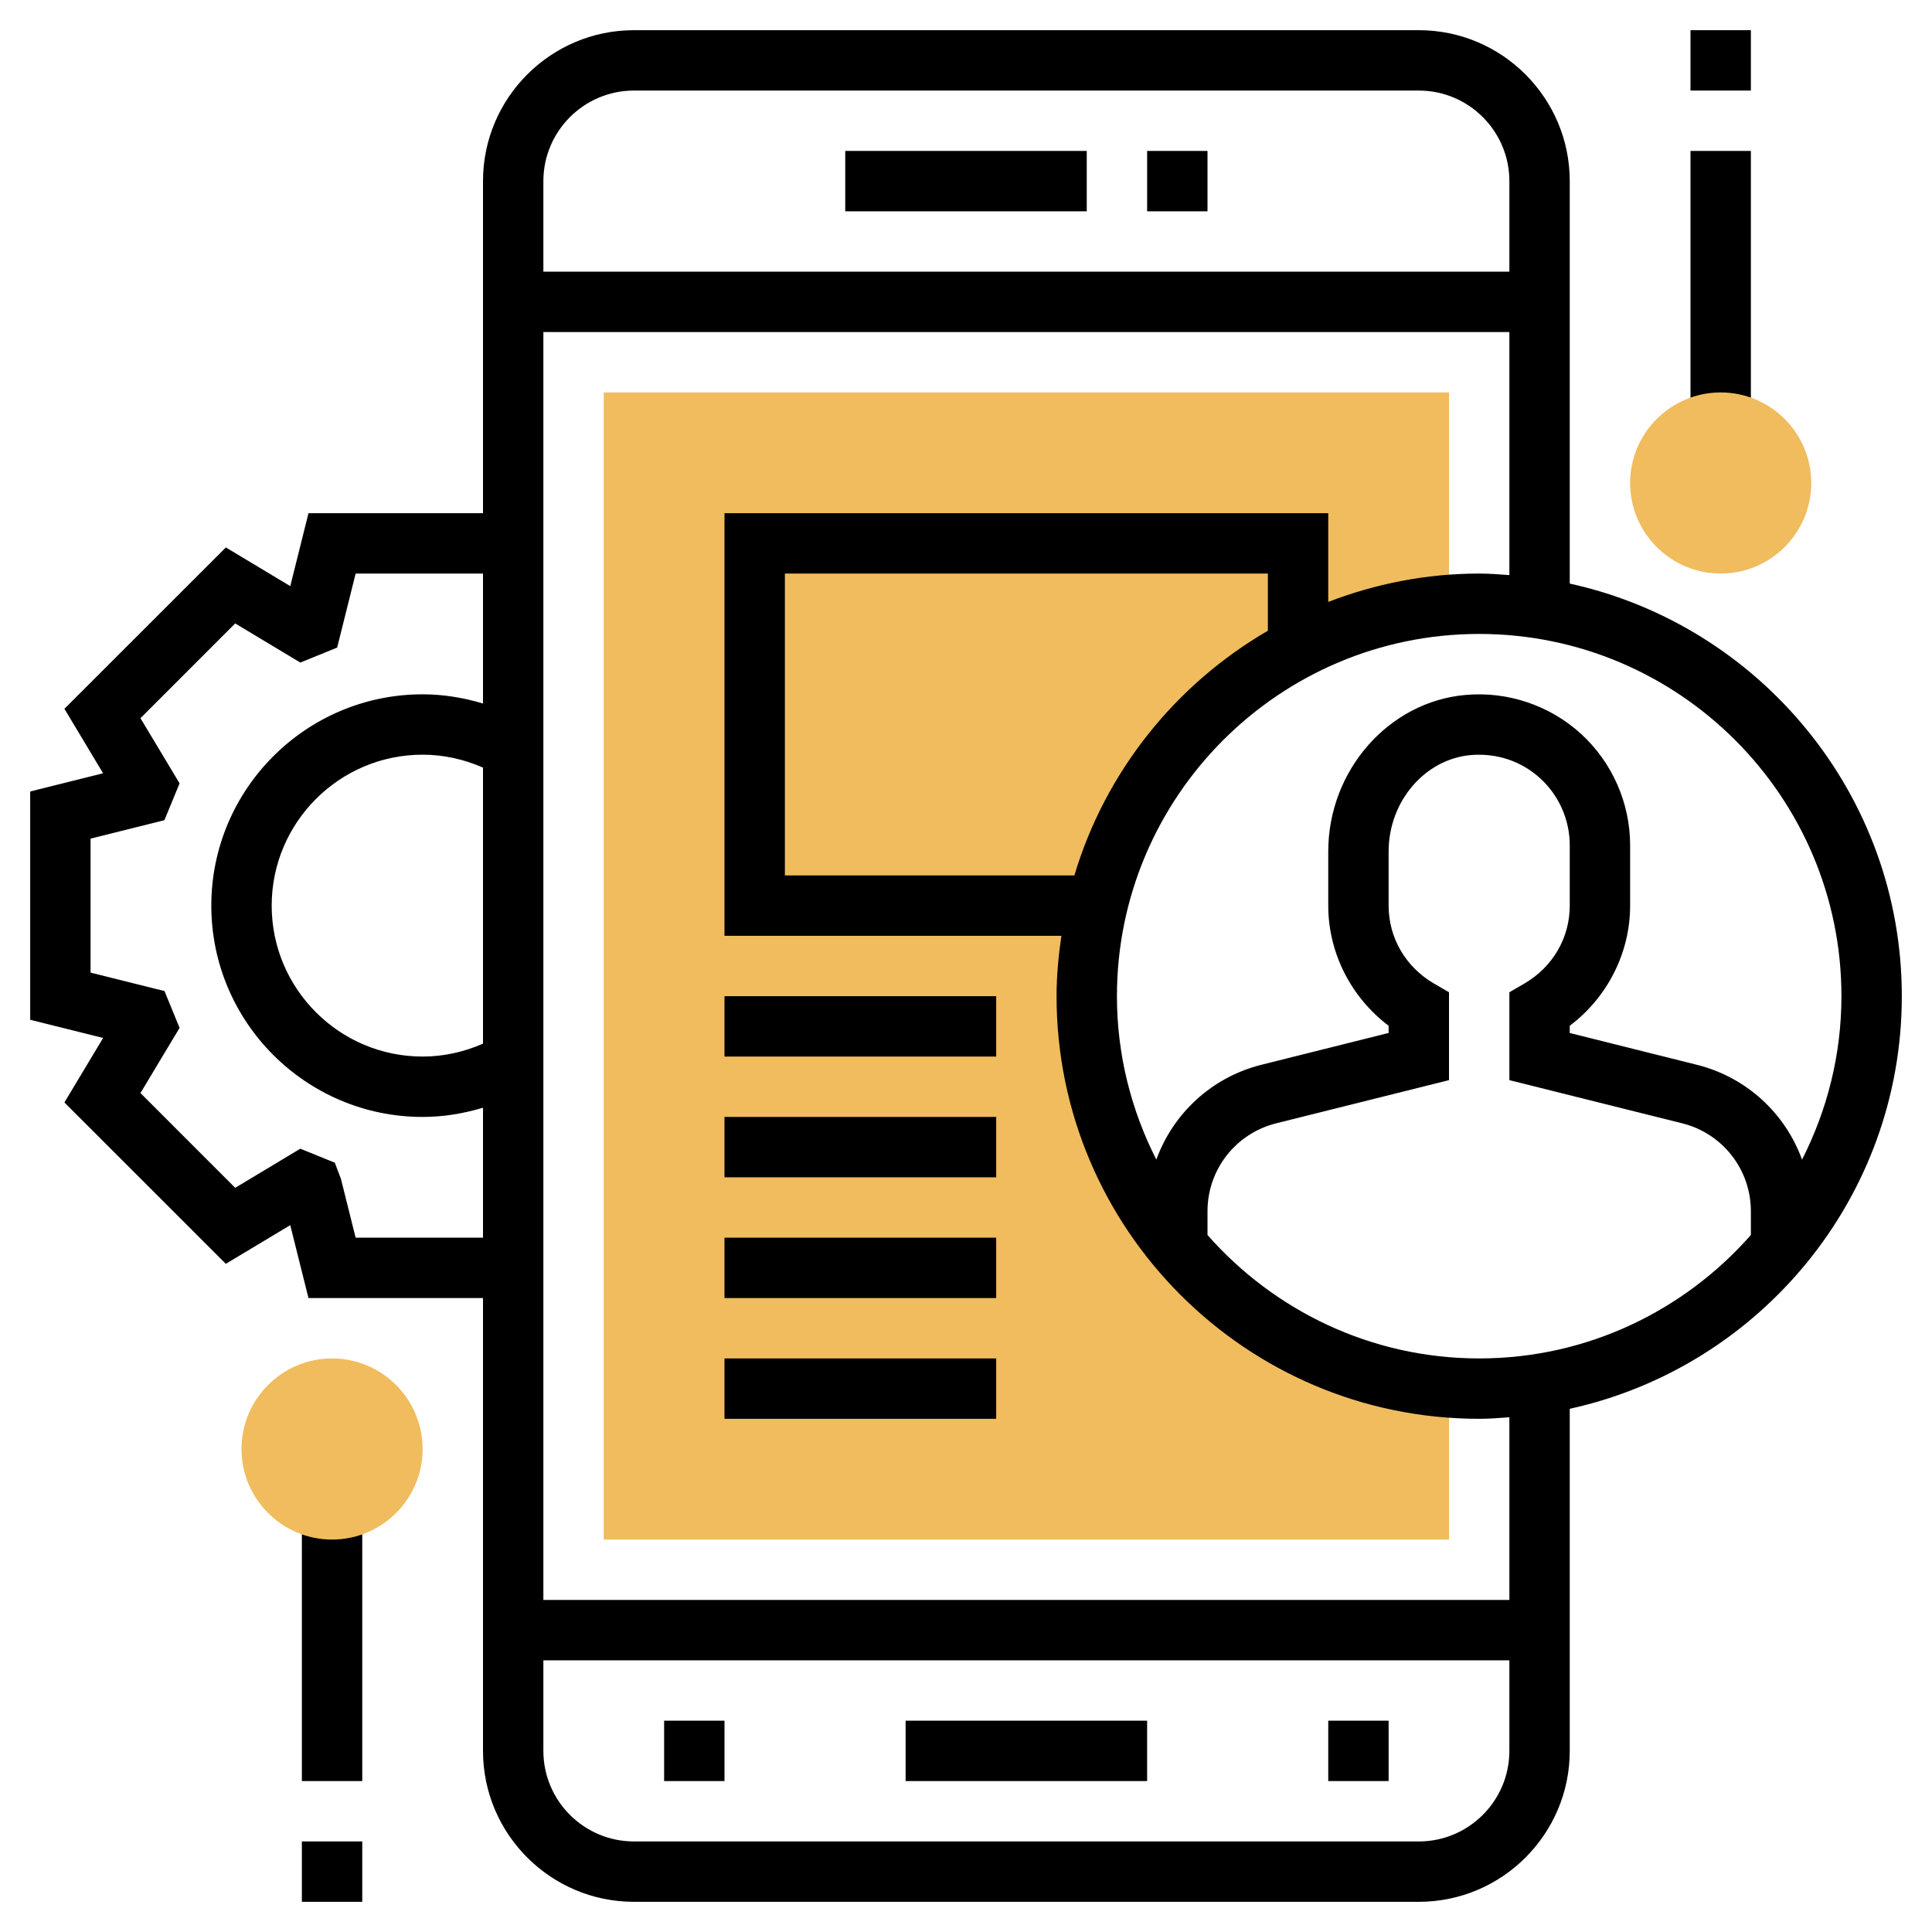 <?xml version="1.0"?>
<svg xmlns="http://www.w3.org/2000/svg" id="Layer_5" enable-background="new 0 0 64 64" height="512px" viewBox="0 0 64 64" width="512px"><g><path d="m38 5h2v2h-2z" data-original="#000000"/><path d="m28 5h8v2h-8z" data-original="#000000"/><path d="m30 57h8v2h-8z" data-original="#000000"/><path d="m44 57h2v2h-2z" data-original="#000000"/><path d="m22 57h2v2h-2z" data-original="#000000"/><path d="m36 33c0-6.842 5.289-12.437 12-12.949v-7.051h-28v38h28v-5.051c-6.711-.512-12-6.107-12-12.949z" fill="#f0bc5e" data-original="#F0BC5E" class="active-path" style="fill:#F0BC5E"/><path d="m24 33h9v2h-9z" data-original="#000000"/><path d="m24 37h9v2h-9z" data-original="#000000"/><path d="m24 41h9v2h-9z" data-original="#000000"/><path d="m24 45h9v2h-9z" data-original="#000000"/><path d="m56 5h2v9h-2z" data-original="#000000"/><path d="m56 1h2v2h-2z" data-original="#000000"/><path d="m10 50h2v9h-2z" data-original="#000000"/><path d="m57 19c-1.654 0-3-1.346-3-3s1.346-3 3-3 3 1.346 3 3-1.346 3-3 3z" fill="#f0bc5e" data-original="#F0BC5E" class="active-path" style="fill:#F0BC5E"/><path d="m11 51c-1.654 0-3-1.346-3-3s1.346-3 3-3 3 1.346 3 3-1.346 3-3 3z" fill="#f0bc5e" data-original="#F0BC5E" class="active-path" style="fill:#F0BC5E"/><path d="m10 61h2v2h-2z" data-original="#000000"/><path d="m63 33c0-6.689-4.718-12.29-11-13.668v-13.332c0-2.757-2.243-5-5-5h-26c-2.757 0-5 2.243-5 5v11h-5.781l-.603 2.416-2.134-1.281-5.348 5.345 1.281 2.136-2.415.603v7.562l2.416.603-1.282 2.136 5.347 5.346 2.134-1.281.604 2.415h5.781v15c0 2.757 2.243 5 5 5h26c2.757 0 5-2.243 5-5v-11.332c6.282-1.378 11-6.979 11-13.668zm-2 0c0 1.949-.477 3.785-1.305 5.414-.555-1.527-1.832-2.728-3.482-3.141l-4.213-1.054v-.239c1.246-.939 2-2.416 2-3.979v-2c0-1.397-.591-2.741-1.622-3.687-1.03-.943-2.426-1.417-3.822-1.294-2.555.221-4.556 2.501-4.556 5.187v1.793c0 1.563.754 3.04 2 3.979v.239l-4.213 1.054c-1.65.413-2.927 1.614-3.482 3.141-.828-1.628-1.305-3.464-1.305-5.413 0-6.617 5.383-12 12-12s12 5.383 12 12zm-25.41-4h-9.59v-10h16v1.894c-3.054 1.773-5.38 4.659-6.41 8.106zm-14.59-26h26c1.654 0 3 1.346 3 3v3h-32v-3c0-1.654 1.346-3 3-3zm-5 31.572c-.631.278-1.312.428-2 .428-2.757 0-5-2.243-5-5s2.243-5 5-5c.688 0 1.369.15 2 .428zm-4.219 6.428-.487-1.949-.203-.535-1.142-.464-2.158 1.296-3.138-3.139 1.296-2.159-.5-1.22-2.449-.611v-4.438l2.446-.611.503-1.22-1.296-2.159 3.138-3.139 2.158 1.296 1.22-.496.612-2.452h4.219v4.305c-.649-.195-1.321-.305-2-.305-3.86 0-7 3.141-7 7s3.14 7 7 7c.679 0 1.351-.11 2-.305v4.305zm35.219 20h-26c-1.654 0-3-1.346-3-3v-3h32v3c0 1.654-1.346 3-3 3zm3-8h-32v-42h32v8.051c-.332-.024-.662-.051-1-.051-1.763 0-3.445.341-5 .939v-2.939h-20v14h11.16c-.095.655-.16 1.319-.16 2 0 7.72 6.28 14 14 14 .338 0 .668-.027 1-.051zm-1-8c-3.585 0-6.799-1.589-9-4.089v-.788c0-1.379.935-2.576 2.272-2.911l5.728-1.431v-2.911l-.497-.289c-.941-.548-1.503-1.513-1.503-2.581v-1.793c0-1.659 1.199-3.062 2.729-3.195.858-.069 1.671.201 2.298.776.618.567.973 1.373.973 2.212v2c0 1.068-.562 2.033-1.503 2.581l-.497.289v2.911l5.728 1.431c1.337.335 2.272 1.532 2.272 2.911v.788c-2.201 2.5-5.415 4.089-9 4.089z" data-original="#000000"/></g> </svg>

